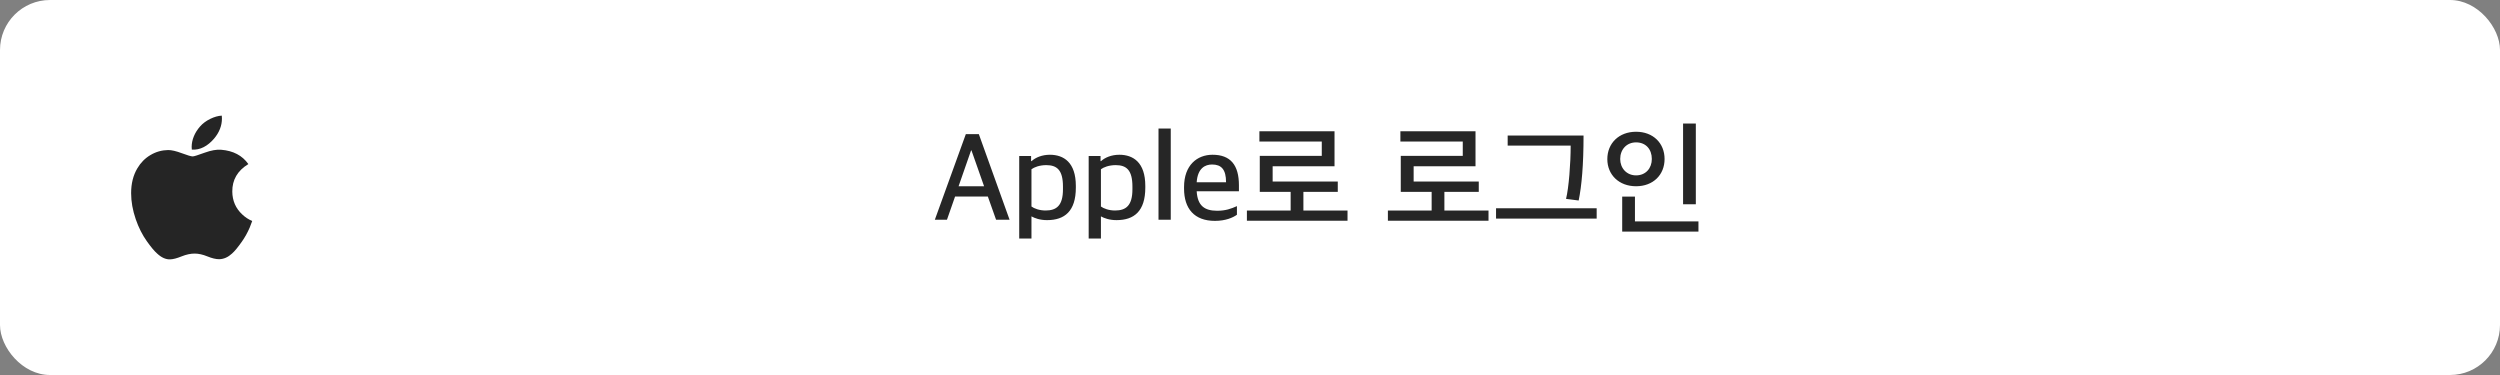 <svg width="300" height="45" viewBox="0 0 300 45" fill="none" xmlns="http://www.w3.org/2000/svg">
<rect x="0" y="0" width="300" height="45" fill="#808080" stroke="none"/>
<rect width="300" height="45" rx="6" fill="white"/>
<g clip-path="url(#clip0_1168_3768)">
<path d="M29.961 27.318C29.7 27.921 29.391 28.475 29.033 28.985C28.546 29.681 28.146 30.162 27.839 30.429C27.362 30.868 26.851 31.093 26.303 31.105C25.91 31.105 25.437 30.994 24.885 30.767C24.332 30.541 23.823 30.429 23.358 30.429C22.87 30.429 22.347 30.541 21.788 30.767C21.228 30.994 20.776 31.112 20.431 31.123C19.906 31.146 19.383 30.915 18.861 30.429C18.528 30.139 18.111 29.64 17.612 28.934C17.076 28.18 16.635 27.306 16.29 26.31C15.921 25.233 15.735 24.191 15.735 23.181C15.735 22.026 15.985 21.028 16.485 20.193C16.879 19.522 17.402 18.992 18.057 18.604C18.711 18.215 19.419 18.017 20.181 18.004C20.598 18.004 21.144 18.133 21.823 18.387C22.501 18.641 22.936 18.77 23.127 18.77C23.269 18.77 23.752 18.619 24.571 18.319C25.346 18.04 26 17.924 26.535 17.97C27.987 18.087 29.077 18.659 29.802 19.69C28.504 20.476 27.862 21.578 27.875 22.991C27.887 24.091 28.286 25.007 29.071 25.735C29.426 26.072 29.823 26.333 30.265 26.518C30.169 26.796 30.068 27.062 29.961 27.318ZM26.632 14.22C26.632 15.083 26.317 15.888 25.689 16.634C24.931 17.52 24.014 18.032 23.019 17.951C23.007 17.848 22.999 17.739 22.999 17.625C22.999 16.796 23.36 15.91 24 15.185C24.32 14.819 24.726 14.513 25.219 14.27C25.711 14.03 26.177 13.898 26.614 13.875C26.627 13.99 26.632 14.106 26.632 14.22V14.22Z" fill="#252525"/>
</g>
<path d="M112.18 26.37L115.9 16.095H117.46L121.15 26.37H119.53L118.54 23.58H114.61L113.635 26.37H112.18ZM116.53 18.045L115.03 22.35H118.09L116.575 18.045H116.53ZM122.306 28.62V18.72H123.731V19.335H123.791C124.256 18.9 125.051 18.57 125.981 18.57C127.646 18.57 129.101 19.485 129.101 22.305V22.515C129.101 25.35 127.751 26.415 125.651 26.415C124.796 26.415 124.181 26.19 123.776 25.965V28.62H122.306ZM125.471 25.26C126.791 25.26 127.556 24.66 127.556 22.71V22.395C127.556 20.4 126.836 19.815 125.546 19.815C124.736 19.815 124.091 20.07 123.776 20.31V24.78C124.091 25.02 124.736 25.26 125.471 25.26ZM130.641 28.62V18.72H132.066V19.335H132.126C132.591 18.9 133.386 18.57 134.316 18.57C135.981 18.57 137.436 19.485 137.436 22.305V22.515C137.436 25.35 136.086 26.415 133.986 26.415C133.131 26.415 132.516 26.19 132.111 25.965V28.62H130.641ZM133.806 25.26C135.126 25.26 135.891 24.66 135.891 22.71V22.395C135.891 20.4 135.171 19.815 133.881 19.815C133.071 19.815 132.426 20.07 132.111 20.31V24.78C132.426 25.02 133.071 25.26 133.806 25.26ZM139.021 26.37V15.42H140.491V26.37H139.021ZM145.791 26.505C143.316 26.505 142.086 25.035 142.086 22.635V22.44C142.086 19.815 143.661 18.57 145.506 18.57C147.666 18.57 148.671 19.815 148.671 22.23V22.95H143.601C143.706 24.705 144.561 25.29 146.061 25.29C147.066 25.29 147.726 25.05 148.431 24.735V25.77C147.951 26.115 147.066 26.505 145.791 26.505ZM145.446 19.74C144.636 19.74 143.721 20.16 143.601 21.87H147.126C147.126 20.325 146.556 19.74 145.446 19.74ZM160.533 23.025H156.408V25.26H161.703V26.49H149.628V25.26H154.878V23.025H151.173V18.705H158.613V16.98H151.128V15.75H160.143V19.95H152.718V21.78H160.533V23.025ZM177.452 23.025H173.327V25.26H178.622V26.49H166.547V25.26H171.797V23.025H168.092V18.705H175.532V16.98H168.047V15.75H177.062V19.95H169.637V21.78H177.452V23.025ZM191.6 26.235H179.525V24.99H191.6V26.235ZM190.025 16.26C190.025 19.8 189.8 22.305 189.44 24.06L187.925 23.865C188.255 22.53 188.48 19.635 188.48 17.475H180.92V16.26H190.025ZM203.499 24.51H201.969V14.82H203.499V24.51ZM203.814 27.795H194.664V23.595H196.194V26.565H203.814V27.795ZM199.749 19.08C199.749 20.985 198.369 22.35 196.329 22.35C194.289 22.35 192.879 20.985 192.879 19.095C192.879 17.19 194.274 15.81 196.329 15.81C198.369 15.81 199.749 17.175 199.749 19.08ZM198.219 19.08C198.219 17.91 197.499 17.085 196.329 17.085C195.189 17.085 194.424 17.94 194.424 19.08C194.424 20.175 195.189 21.045 196.329 21.045C197.499 21.045 198.219 20.175 198.219 19.08Z" fill="black" fill-opacity="0.85"/>
<defs>
<clipPath id="clip0_1168_3768">
<rect width="18" height="18" fill="white" transform="translate(14 13.5)"/>
</clipPath>
</defs>
</svg>
